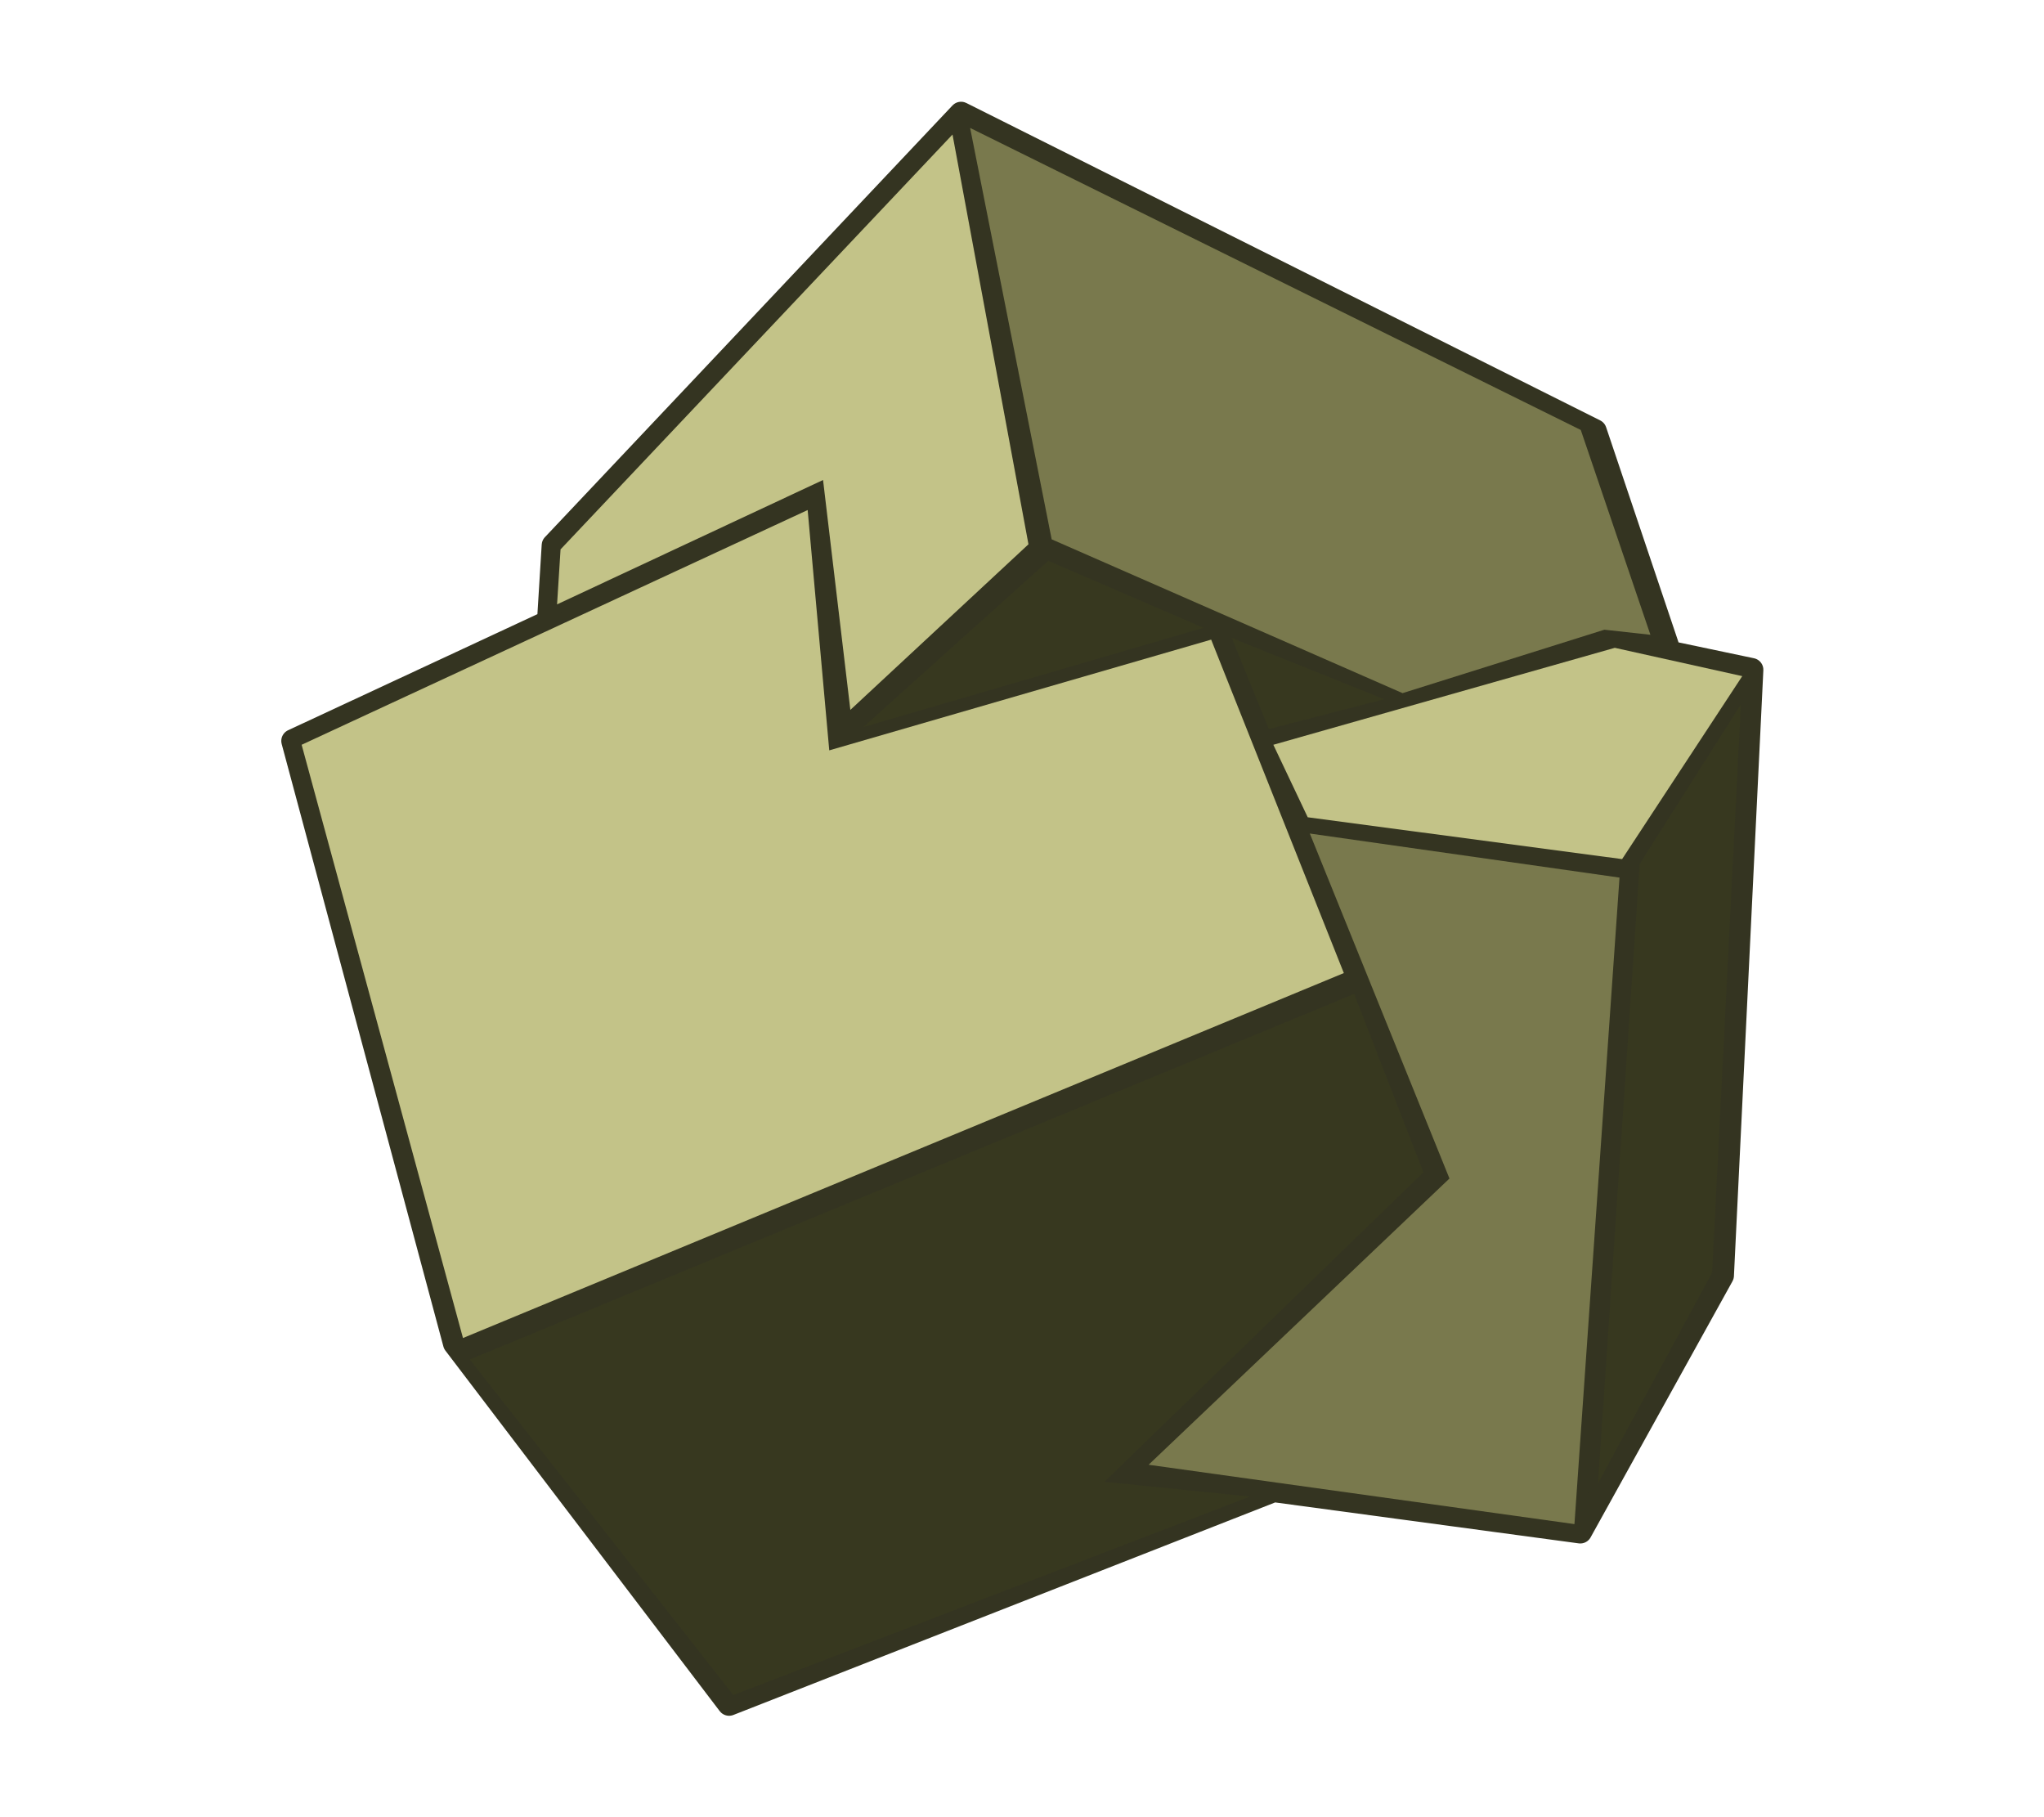 <svg width="100%" height="100%" viewBox="0 0 18 16" version="1.1" xmlns="http://www.w3.org/2000/svg" xmlns:xlink="http://www.w3.org/1999/xlink" xml:space="preserve" style="fill-rule:evenodd;clip-rule:evenodd;stroke-linecap:round;stroke-linejoin:round;stroke-miterlimit:1;"><g id="pyright" transform="matrix(1.093,0,0,1.093,-0.591,-0.901)"><path id="base" d="M8.284,1.739L13.391,4.296L13.992,6.081L14.653,6.22L14.416,11.1L13.273,13.163L10.803,12.83L6.415,14.551L4.205,11.647L2.902,6.793L4.962,5.834L5,5.217L8.284,1.739Z" style="fill:rgb(52,52,33);stroke:rgb(52,52,33);stroke-width:0.19px;"/><path d="M5.057,5.25L8.215,1.908L8.827,5.209L7.392,6.543L7.172,4.691L5.029,5.693L5.057,5.25Z" style="fill:rgb(195,195,136);"/><path d="M9.014,5.169L8.357,1.855L13.277,4.288L13.838,5.938L13.467,5.897L11.841,6.408L9.014,5.169Z" style="fill:rgb(121,121,77);"/><path d="M7.497,6.681L8.987,5.342L10.238,5.882L7.497,6.681" style="fill:rgb(55,56,31);"/><path d="M10.465,5.964L10.764,6.697L11.694,6.457L10.465,5.964Z" style="fill:rgb(55,56,31);"/><path d="M10.8,6.824L11.077,7.408L13.61,7.745L14.578,6.271L13.551,6.043L10.8,6.824" style="fill:rgb(195,195,136);"/><path d="M14.567,6.498L14.335,11.077L13.416,12.773L13.752,7.783L14.567,6.498Z" style="fill:rgb(55,56,31);"/><path d="M11.094,7.539L13.589,7.894L13.226,13.102L9.795,12.624L12.219,10.318L11.094,7.539Z" style="fill:rgb(121,121,77);"/><path d="M11.451,8.831L12.009,10.268L9.44,12.761L10.612,12.88L6.449,14.479L4.326,11.776L11.451,8.831Z" style="fill:rgb(55,56,31);"/><path d="M2.971,6.824L4.271,11.603L11.368,8.663L10.299,5.977L7.222,6.869L7.048,4.933L2.971,6.824Z" style="fill:rgb(195,195,136);"/></g></svg>